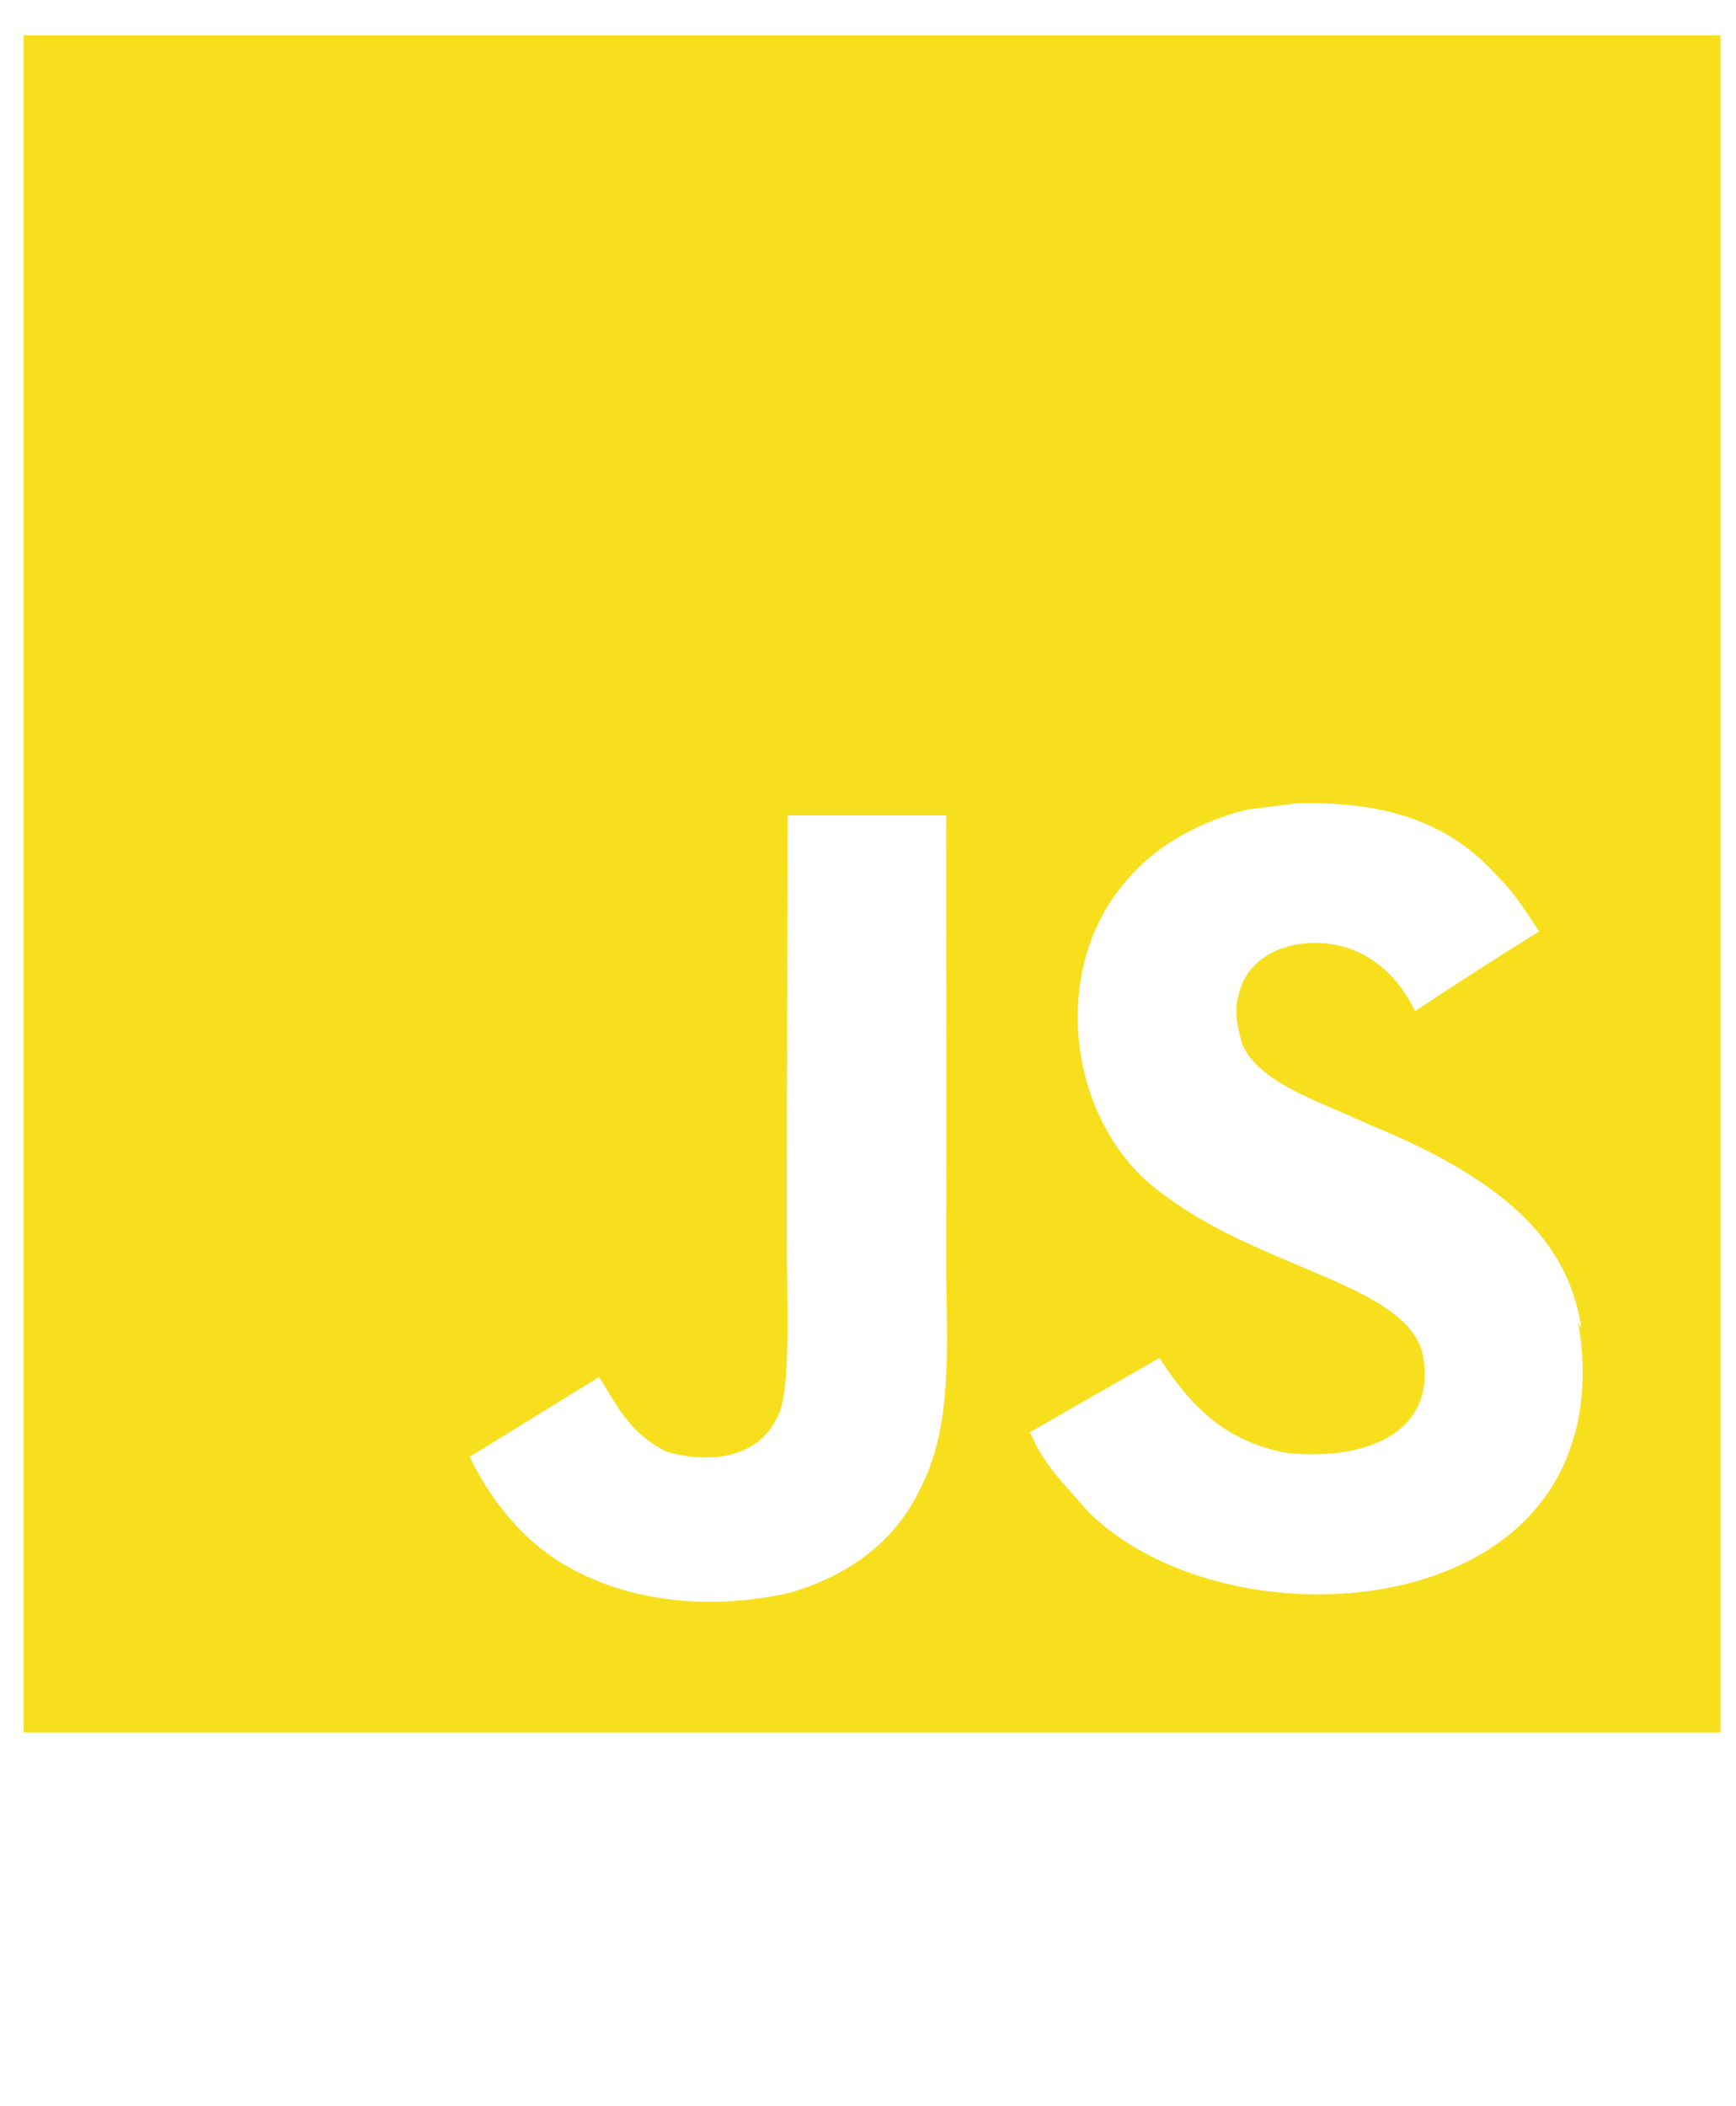 <svg width="47" height="57" viewBox="0 0 47 57" fill="none" xmlns="http://www.w3.org/2000/svg">
<path d="M0.642 0.957H46.579V46.893H0.642V0.957ZM42.816 35.937C42.481 33.841 41.116 32.081 37.068 30.438C35.659 29.778 34.093 29.319 33.628 28.256C33.454 27.625 33.427 27.28 33.54 26.907C33.827 25.671 35.292 25.299 36.44 25.644C37.187 25.873 37.876 26.448 38.308 27.366C40.287 26.072 40.287 26.072 41.667 25.213C41.151 24.409 40.894 24.063 40.546 23.72C39.34 22.371 37.734 21.682 35.121 21.741L33.772 21.911C32.478 22.227 31.245 22.916 30.499 23.835C28.317 26.306 28.947 30.613 31.588 32.392C34.201 34.345 38.021 34.774 38.509 36.613C38.968 38.852 36.844 39.57 34.746 39.312C33.194 38.967 32.334 38.19 31.387 36.755L27.884 38.766C28.286 39.685 28.746 40.085 29.435 40.889C32.765 44.25 41.091 44.078 42.586 38.967C42.642 38.795 43.045 37.618 42.728 35.809L42.816 35.937ZM25.622 22.07H21.319C21.319 25.78 21.302 29.466 21.302 33.181C21.302 35.539 21.423 37.704 21.038 38.37C20.406 39.689 18.779 39.52 18.041 39.289C17.283 38.914 16.898 38.397 16.452 37.652C16.331 37.451 16.241 37.277 16.209 37.277L12.716 39.43C13.3 40.636 14.151 41.674 15.25 42.334C16.886 43.31 19.086 43.626 21.388 43.109C22.887 42.677 24.179 41.786 24.855 40.408C25.831 38.628 25.624 36.446 25.614 34.004C25.637 30.073 25.614 26.139 25.614 22.177L25.622 22.07Z" fill="#F7DF1E"/>
</svg>

